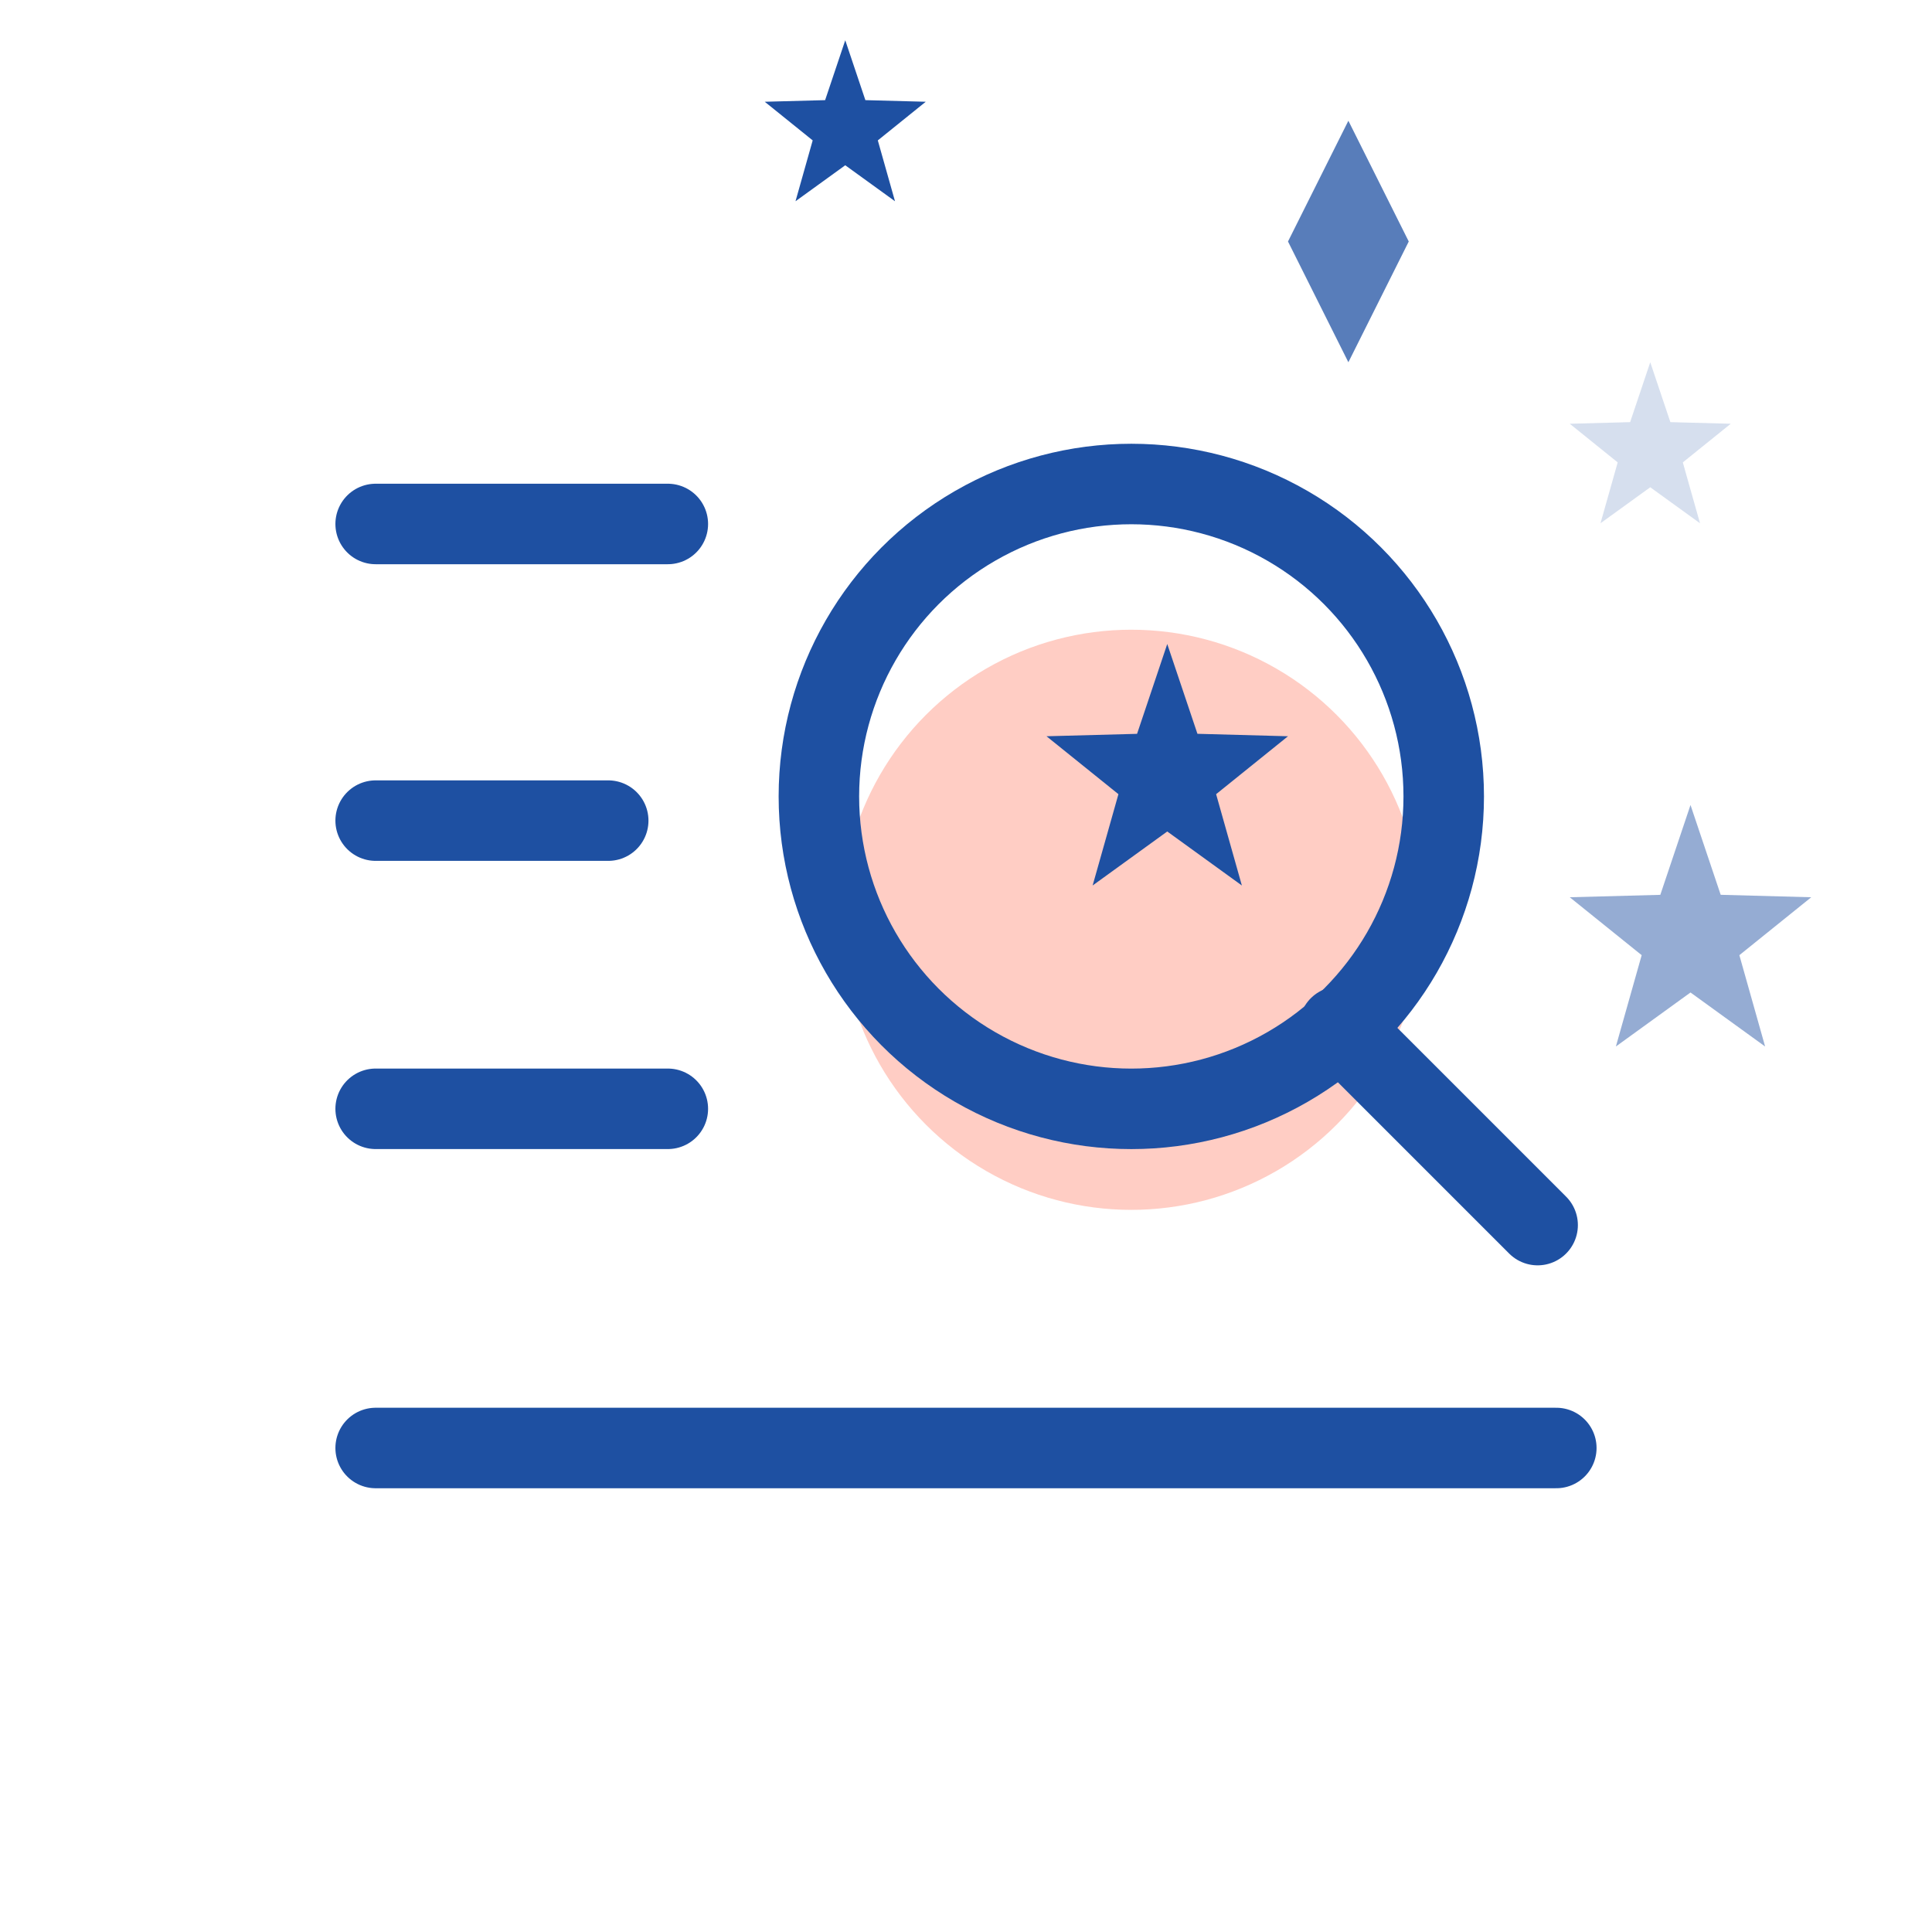 <svg xmlns="http://www.w3.org/2000/svg" xmlns:xlink="http://www.w3.org/1999/xlink" width="48" height="48" viewBox="0 0 48 48">
  <defs>
    <clipPath id="clip-path">
      <rect id="rect_258" data-name="rect 258" width="48" height="48" transform="translate(576.389 335.158)" fill="none"/>
    </clipPath>
  </defs>
  <g id="tab_xueqing_sel" transform="translate(-351 -1247)">
    <g id="choose" transform="translate(-225.389 911.842)">
      <g id="list_305" data-name="list 305" opacity="0.2">
        <g id="list_304" data-name="list 304">
          <g id="list_303" data-name="list 303" clip-path="url(#clip-path)">
            <rect id="rect_257" data-name="rect 257" width="47" height="47" transform="translate(576.889 335.658)" fill="none"/>
            <path id="line_139" data-name="line 139" d="M623.389,382.158h-46v-46h46Zm1-47h-48v48h48Z" fill="none"/>
          </g>
        </g>
      </g>
      <g id="list_306" data-name="list 306">
        <circle id="round_19" data-name="round 19" cx="7.207" cy="7.207" r="7.207" transform="translate(597.288 350.803)" fill="#ff7058" opacity="0.35"/>
        <line id="strike_28" data-name="strike 28" x2="7.259" transform="translate(585.722 348.176)" fill="none" stroke="#1e50a2" stroke-linecap="round" stroke-linejoin="round" stroke-width="2"/>
        <line id="strike_29" data-name="strike 29" x2="5.778" transform="translate(585.722 355.546)" fill="none" stroke="#1e50a2" stroke-linecap="round" stroke-linejoin="round" stroke-width="2"/>
        <line id="strike_30" data-name="strike 30" x2="7.259" transform="translate(585.722 362.706)" fill="none" stroke="#1e50a2" stroke-linecap="round" stroke-linejoin="round" stroke-width="2"/>
        <circle id="round_20" data-name="round 20" cx="7.762" cy="7.762" r="7.762" transform="translate(596.734 347.183)" fill="none" stroke="#1e50a2" stroke-linecap="round" stroke-linejoin="round" stroke-width="2"/>
        <line id="strike_31" data-name="strike 31" x2="4.929" y2="4.929" transform="translate(609.662 360.666)" fill="none" stroke="#1e50a2" stroke-linecap="round" stroke-linejoin="round" stroke-width="2"/>
        <line id="strike_32" data-name="strike 32" x2="29.333" transform="translate(585.722 371.133)" fill="none" stroke="#1e50a2" stroke-linecap="round" stroke-linejoin="round" stroke-width="2"/>
      </g>
    </g>
    <g id="display" transform="translate(0 1)">
      <path id="polygon_1" data-name="polygon 1" d="M1.5,0,3,3,1.5,6,0,3Z" transform="translate(383 1249)" fill="#1e50a2" opacity="0.74"/>
      <path id="polygon_2" data-name="polygon 2" d="M2,0l.5,1.488,1.5.04-1.191.96L3.236,4,2,3.106.764,4l.427-1.512L0,1.528l1.5-.04Z" transform="translate(370 1247)" fill="#1e50a2"/>
      <path id="polygon_3" data-name="polygon 3" d="M3,0l.75,2.231L6,2.292,4.214,3.731,4.854,6,3,4.658,1.146,6l.641-2.269L0,2.292l2.25-.06Z" transform="translate(390 1266)" fill="#1e50a2" opacity="0.47"/>
      <path id="polygon_5" data-name="polygon 5" d="M3,0l.75,2.231L6,2.292,4.214,3.731,4.854,6,3,4.658,1.146,6l.641-2.269L0,2.292l2.25-.06Z" transform="translate(377 1262)" fill="#1e50a2"/>
      <path id="polygon_4" data-name="polygon 4" d="M2,0l.5,1.488,1.5.04-1.191.96L3.236,4,2,3.106.764,4l.427-1.512L0,1.528l1.5-.04Z" transform="translate(390 1255)" fill="#1e50a2" opacity="0.18"/>
    </g>
  </g>
</svg>
